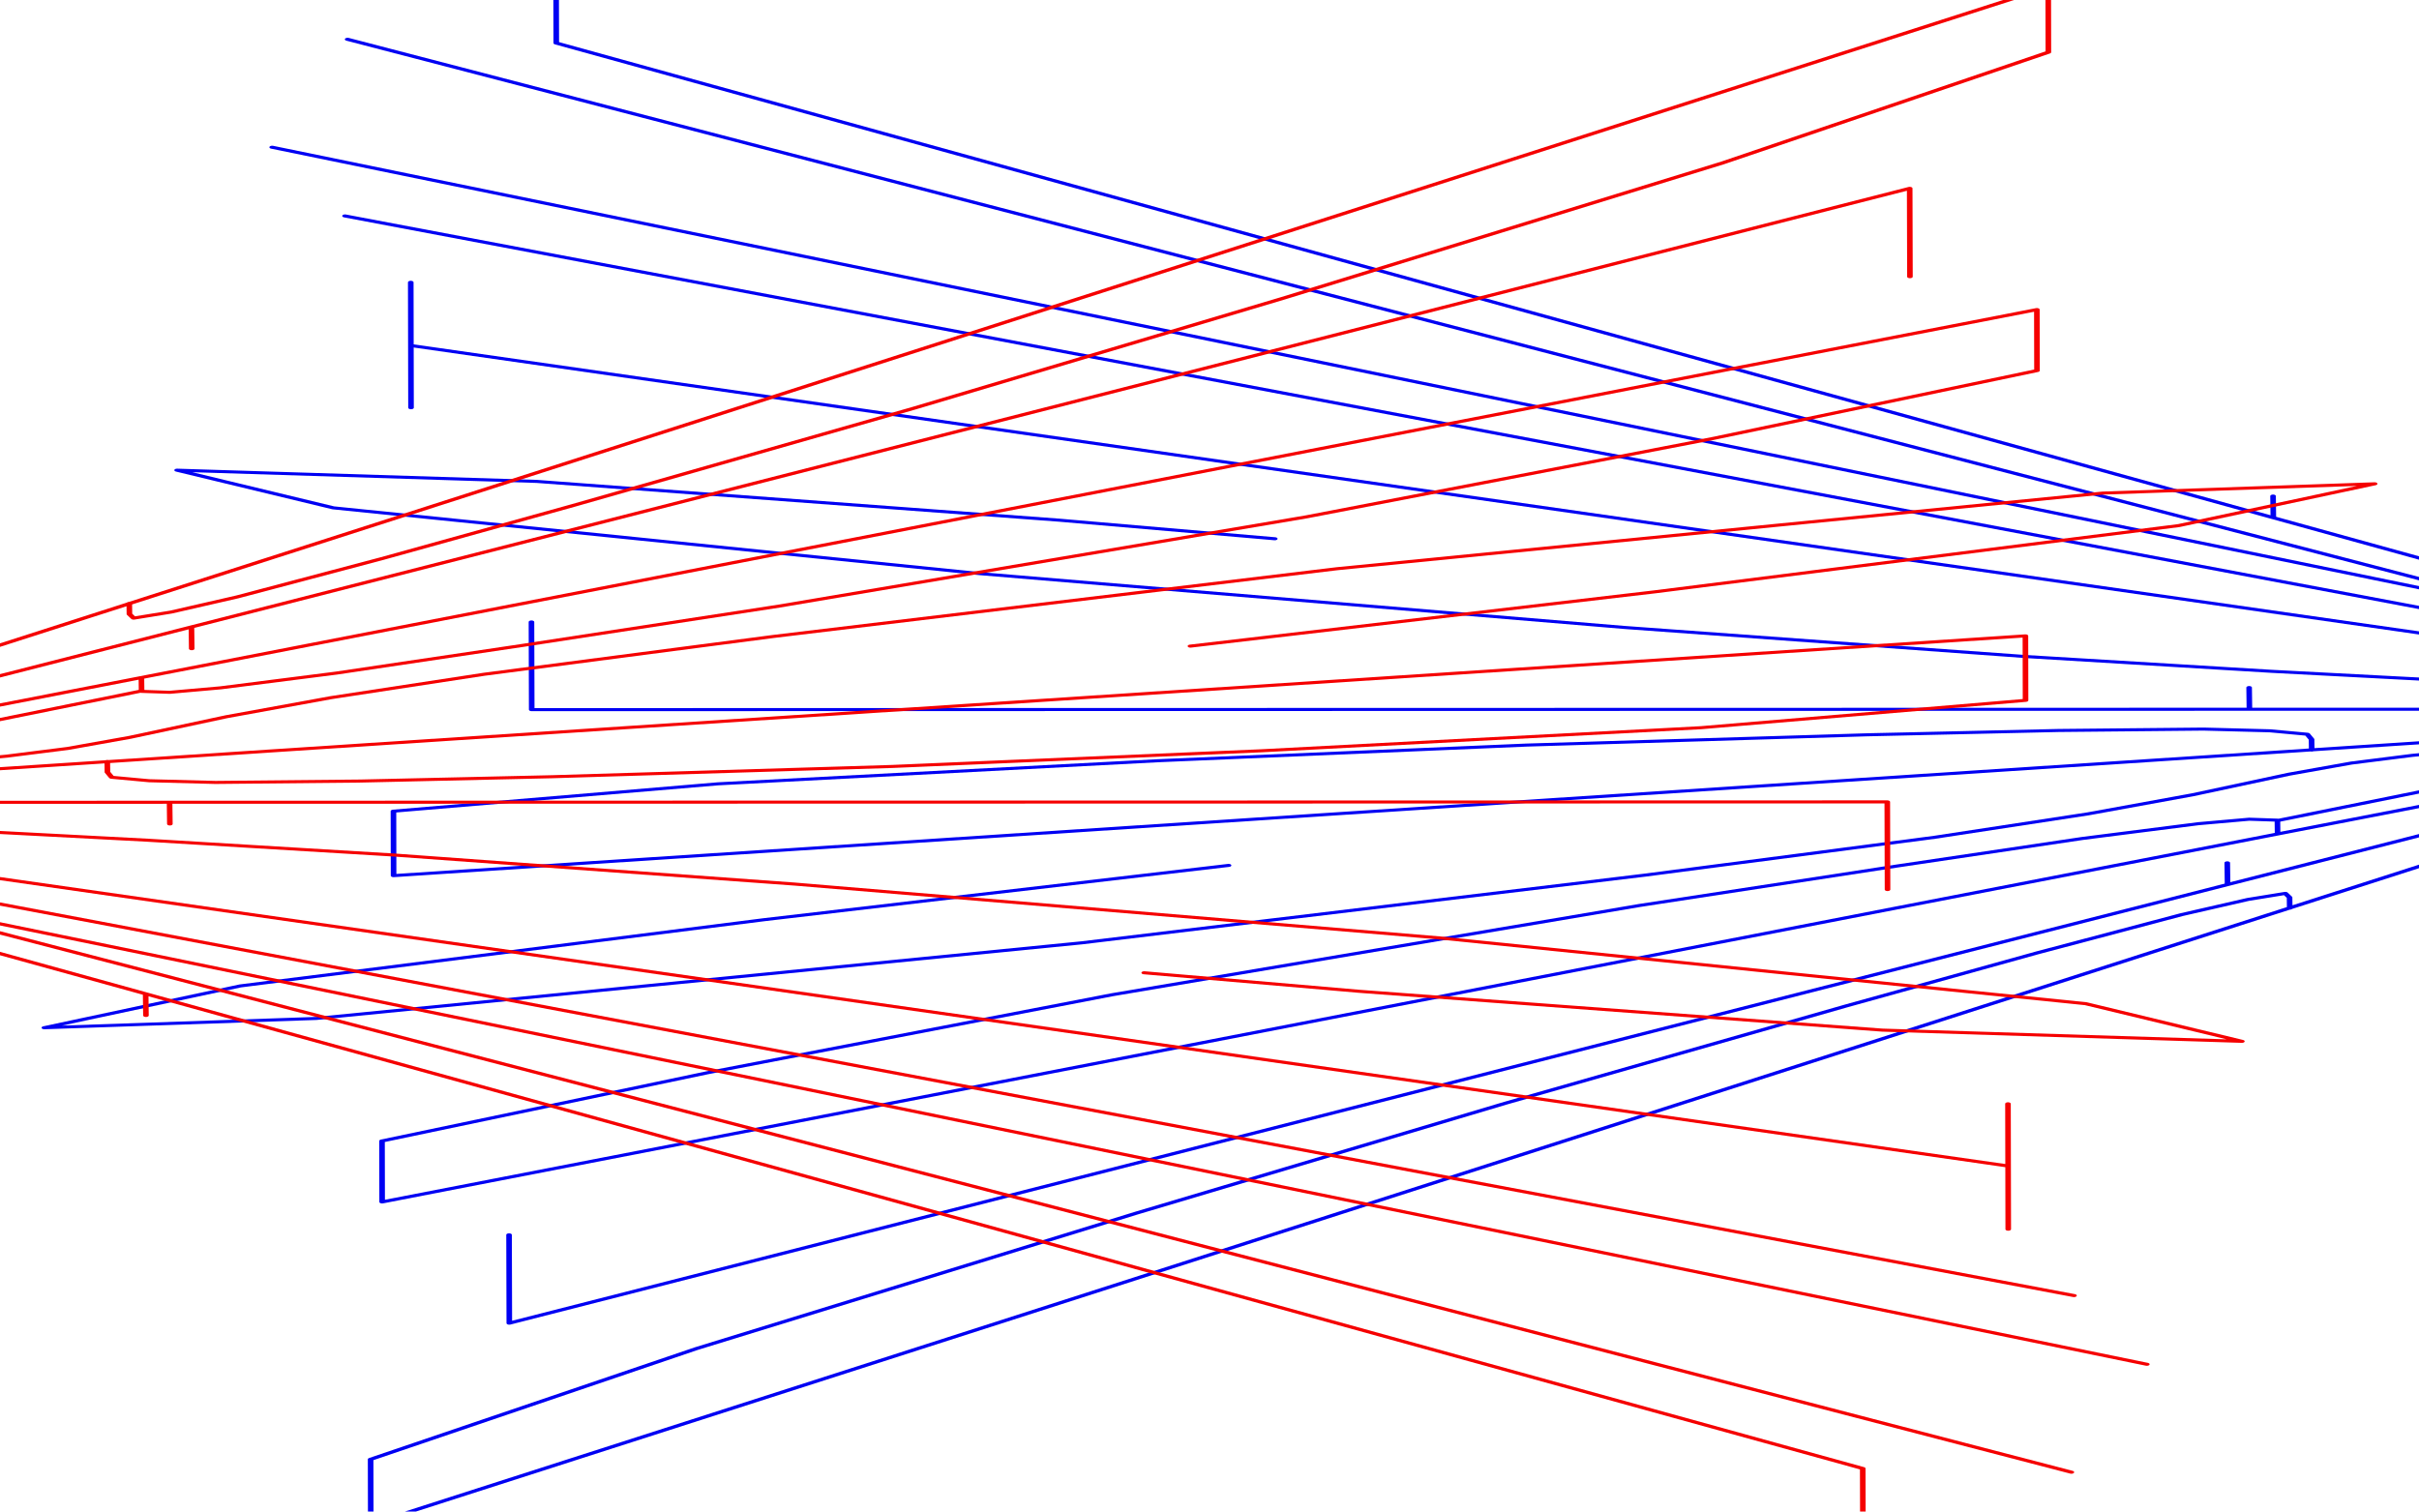 <?xml version="1.0" encoding="UTF-8" standalone="no"?>
<!-- Created with Inkscape (http://www.inkscape.org/) -->

<svg
   width="160mm"
   height="100mm"
   viewBox="0 0 160 100"
   version="1.1"
   id="svg5"
   sodipodi:docname="drawing.svg"
   inkscape:version="1.1 (c4e8f9e, 2021-05-24)"
   xmlns:inkscape="http://www.inkscape.org/namespaces/inkscape"
   xmlns:sodipodi="http://sodipodi.sourceforge.net/DTD/sodipodi-0.dtd"
   xmlns="http://www.w3.org/2000/svg"
   xmlns:svg="http://www.w3.org/2000/svg">
  <sodipodi:namedview
     id="namedview7"
     pagecolor="#ffffff"
     bordercolor="#666666"
     borderopacity="1.0"
     inkscape:pageshadow="2"
     inkscape:pageopacity="0.0"
     inkscape:pagecheckerboard="0"
     inkscape:document-units="mm"
     showgrid="false"
     inkscape:zoom="0.83853492"
     inkscape:cx="196.77177"
     inkscape:cy="469.86713"
     inkscape:window-width="2001"
     inkscape:window-height="1308"
     inkscape:window-x="0"
     inkscape:window-y="25"
     inkscape:window-maximized="0"
     inkscape:current-layer="svg5"
     fit-margin-top="0"
     fit-margin-left="0"
     fit-margin-right="0"
     fit-margin-bottom="0" />
  <defs
     id="defs2" />
  <g
     inkscape:label="1 blue/green"
     inkscape:groupmode="layer"
     id="layer1"
     transform="translate(9.7485305e-8,2.3799794e-5)"
     style="display:inline">
    <g
       inkscape:label="Hershey Text"
       style="fill:none;stroke:#0000f3;stroke-width:0.793;stroke-linecap:round;stroke-linejoin:round;stroke-opacity:1"
       id="g2287"
       transform="matrix(-1.709,0,0,-0.931,29.252,148.439)">
      <g
         transform="translate(41.818,77.458)"
         id="g2285"
         style="stroke:#0000f3;stroke-width:0.793;stroke-opacity:1">
        <path
           d="m -11171.4,-2100.32 7621.29,4494.51 0.48,-419.76 -1145.06,-714.54 -1549.13,-875.824 -1299.16,-710.445 -1197.19,-627.504 -672.92,-343.207 -508.83,-247.35 -232.88,-97.91 -131.5,-39.17 -15,26.15 -0.5,69.25"
           style="stroke:#0000f3;stroke-width:0.205in;stroke-opacity:1"
           transform="scale(0.011,-0.011)"
           id="path2263" />
        <path
           d="m -11721,-2338.19 -0.8,93.31 1080.7,506.47 1,-140.45 -1,140.45 6045.55,2833.32 0.88,-570.53"
           style="stroke:#0000f3;stroke-width:0.205in;stroke-opacity:1"
           transform="matrix(0.011,0,0,-0.011,6.138,0)"
           id="path2265" />
        <path
           d="m -12282.4,-2402.75 7615.63,2714.506 0.45,-393.877 -1143.47,-440.144 -1425.4,-504.445 -1855.98,-576.79 -901.56,-253.71 -655.77,-178.98 -408.4,-95.53 -179.1,-28.95 -99.2,6.09 -0.6,87.8 0.6,-84.97 -946.4,-351.48"
           style="stroke:#0000f3;stroke-width:0.205in;stroke-opacity:1"
           transform="matrix(0.011,0,0,-0.011,11.843,0)"
           id="path2267" />
        <path
           d="m -12682.9,-2504.37 -94.6,-38.8 -48.9,-25.87 -23.1,-22.65 -5.4,-21.03 59.4,-11.15 99.9,1.53 157.3,19.99 170.8,29.2 214.5,49.75 219.1,71.87 338.9,132.98 367.6,123.08 539.3,151.3 1017.96,244.23 1983.5,437.76 2693.97,488.518 956.35,59.959 -688.76,-269.877 -1845.1,-428.36 -1632.65,-350.39"
           style="stroke:#0000f3;stroke-width:0.205in;stroke-opacity:1"
           transform="matrix(0.011,0,0,-0.011,17.981,0)"
           id="path2269" />
        <path
           d="m -13410.3,-2713.85 7620.9,917.71 0.47,-416.51 -1141.78,-176.66 -1546.52,-149.06 -1298.57,-101.26 -1198,-66.4 -673.8,-27.91 -509.9,-9.01 -233.3,11.07 -131.9,22.3 -15,33.01 -0.5,69.11"
           style="stroke:#0000f3;stroke-width:0.205in;stroke-opacity:1"
           transform="matrix(0.011,0,0,-0.011,23.749,0)"
           id="path2271" />
        <path
           d="m -13959.9,-2964.68 -0.7,93.2 1083.6,0.45 1,-140.15 -1,140.15 6043.62,2.49 0.88,-566.35"
           style="stroke:#0000f3;stroke-width:0.205in;stroke-opacity:1"
           transform="matrix(0.011,0,0,-0.011,29.887,0)"
           id="path2273" />
        <path
           d="m -14362.9,-3155.93 -105.1,38.93 -58.3,34.66 22.5,20.82 85.7,12.09 176.3,-1.05 238,-14.7 530.7,-51.02 873,-96.4 1403.1,-186.84 2268.1,-347.76 2275.16,-425.09 549.32,-243.16 -1265.67,72.5 -1839.07,250.59 -757.29,119.84"
           style="stroke:#0000f3;stroke-width:0.205in;stroke-opacity:1"
           transform="matrix(0.011,0,0,-0.011,35.592,0)"
           id="path2275" />
        <path
           d="m -15102.9,-3221.27 7609.34,-1999.56 -0.45,401.79 0.91,-810.1"
           style="stroke:#0000f3;stroke-width:0.205in;stroke-opacity:1"
           transform="matrix(0.011,0,0,-0.011,41.825,0)"
           id="path2277" />
        <path
           d="m -15655.8,-3331.05 7866.73,-2726.9"
           style="stroke:#0000f3;stroke-width:0.205in;stroke-opacity:1"
           transform="matrix(0.011,0,0,-0.011,47.625,0)"
           id="path2279" />
        <path
           d="m -7790.62,-6501.72 -8132.28,3063.52 7866.84,-3760.82"
           style="stroke:#0000f3;stroke-width:0.205in;stroke-opacity:1"
           transform="matrix(0.011,0,0,-0.011,50.461,0)"
           id="path2281" />
        <path
           d="m -16411.3,-3649.8 -0.7,93.08 1086.9,-551.71 1,-139.83 -1,139.83 6041.41,-3066.52 0.88,-561.81"
           style="stroke:#0000f3;stroke-width:0.205in;stroke-opacity:1"
           transform="matrix(0.011,0,0,-0.011,55.89,0)"
           id="path2283" />
      </g>
    </g>
  </g>
  <g
     inkscape:groupmode="layer"
     id="layer2"
     inkscape:label="2 red">
    <g
       inkscape:label="Hershey Text"
       style="fill:none;stroke:#f50000;stroke-width:0.793;stroke-linecap:round;stroke-linejoin:round;stroke-opacity:1"
       id="g2287-0"
       transform="matrix(1.709,0,0,0.931,130.748,-48.439)">
      <g
         transform="translate(41.818,77.458)"
         id="g2285-4"
         style="stroke-width:0.793;stroke:#f50000;stroke-opacity:1">
        <path
           d="m -11171.4,-2100.32 7621.29,4494.51 0.48,-419.76 -1145.06,-714.54 -1549.13,-875.824 -1299.16,-710.445 -1197.19,-627.504 -672.92,-343.207 -508.83,-247.35 -232.88,-97.91 -131.5,-39.17 -15,26.15 -0.5,69.25"
           style="stroke-width:0.205in;stroke:#f50000;stroke-opacity:1"
           transform="scale(0.011,-0.011)"
           id="path2263-6" />
        <path
           d="m -11721,-2338.19 -0.8,93.31 1080.7,506.47 1,-140.45 -1,140.45 6045.55,2833.32 0.88,-570.53"
           style="stroke-width:0.205in;stroke:#f50000;stroke-opacity:1"
           transform="matrix(0.011,0,0,-0.011,6.138,0)"
           id="path2265-4" />
        <path
           d="m -12282.4,-2402.75 7615.63,2714.506 0.45,-393.877 -1143.47,-440.144 -1425.4,-504.445 -1855.98,-576.79 -901.56,-253.71 -655.77,-178.98 -408.4,-95.53 -179.1,-28.95 -99.2,6.09 -0.6,87.8 0.6,-84.97 -946.4,-351.48"
           style="stroke-width:0.205in;stroke:#f50000;stroke-opacity:1"
           transform="matrix(0.011,0,0,-0.011,11.843,0)"
           id="path2267-6" />
        <path
           d="m -12682.9,-2504.37 -94.6,-38.8 -48.9,-25.87 -23.1,-22.65 -5.4,-21.03 59.4,-11.15 99.9,1.53 157.3,19.99 170.8,29.2 214.5,49.75 219.1,71.87 338.9,132.98 367.6,123.08 539.3,151.3 1017.96,244.23 1983.5,437.76 2693.97,488.518 956.35,59.959 -688.76,-269.877 -1845.1,-428.36 -1632.65,-350.39"
           style="stroke-width:0.205in;stroke:#f50000;stroke-opacity:1"
           transform="matrix(0.011,0,0,-0.011,17.981,0)"
           id="path2269-4" />
        <path
           d="m -13410.3,-2713.85 7620.9,917.71 0.47,-416.51 -1141.78,-176.66 -1546.52,-149.06 -1298.57,-101.26 -1198,-66.4 -673.8,-27.91 -509.9,-9.01 -233.3,11.07 -131.9,22.3 -15,33.01 -0.5,69.11"
           style="stroke-width:0.205in;stroke:#f50000;stroke-opacity:1"
           transform="matrix(0.011,0,0,-0.011,23.749,0)"
           id="path2271-3" />
        <path
           d="m -13959.9,-2964.68 -0.7,93.2 1083.6,0.45 1,-140.15 -1,140.15 6043.62,2.49 0.88,-566.35"
           style="stroke-width:0.205in;stroke:#f50000;stroke-opacity:1"
           transform="matrix(0.011,0,0,-0.011,29.887,0)"
           id="path2273-8" />
        <path
           d="m -14362.9,-3155.93 -105.1,38.93 -58.3,34.66 22.5,20.82 85.7,12.09 176.3,-1.05 238,-14.7 530.7,-51.02 873,-96.4 1403.1,-186.84 2268.1,-347.76 2275.16,-425.09 549.32,-243.16 -1265.67,72.5 -1839.07,250.59 -757.29,119.84"
           style="stroke-width:0.205in;stroke:#f50000;stroke-opacity:1"
           transform="matrix(0.011,0,0,-0.011,35.592,0)"
           id="path2275-4" />
        <path
           d="m -15102.9,-3221.27 7609.34,-1999.56 -0.45,401.79 0.91,-810.1"
           style="stroke-width:0.205in;stroke:#f50000;stroke-opacity:1"
           transform="matrix(0.011,0,0,-0.011,41.825,0)"
           id="path2277-0" />
        <path
           d="m -15655.8,-3331.05 7866.73,-2726.9"
           style="stroke-width:0.205in;stroke:#f50000;stroke-opacity:1"
           transform="matrix(0.011,0,0,-0.011,47.625,0)"
           id="path2279-0" />
        <path
           d="m -7790.62,-6501.72 -8132.28,3063.52 7866.84,-3760.82"
           style="stroke-width:0.205in;stroke:#f50000;stroke-opacity:1"
           transform="matrix(0.011,0,0,-0.011,50.461,0)"
           id="path2281-9" />
        <path
           d="m -16411.3,-3649.8 -0.7,93.08 1086.9,-551.71 1,-139.83 -1,139.83 6041.41,-3066.52 0.88,-561.81"
           style="stroke-width:0.205in;stroke:#f50000;stroke-opacity:1"
           transform="matrix(0.011,0,0,-0.011,55.89,0)"
           id="path2283-3" />
      </g>
    </g>
  </g>
  <plotdata
     application="axidraw"
     model="4"
     layer="1"
     node="68"
     last_path="5"
     node_after_path="68"
     last_known_x="5.668"
     last_known_y="1.994"
     paused_x="5.668"
     paused_y="1.994"
     randseed="164288298662"
     row="0"
     id="1642883026" />
</svg>
